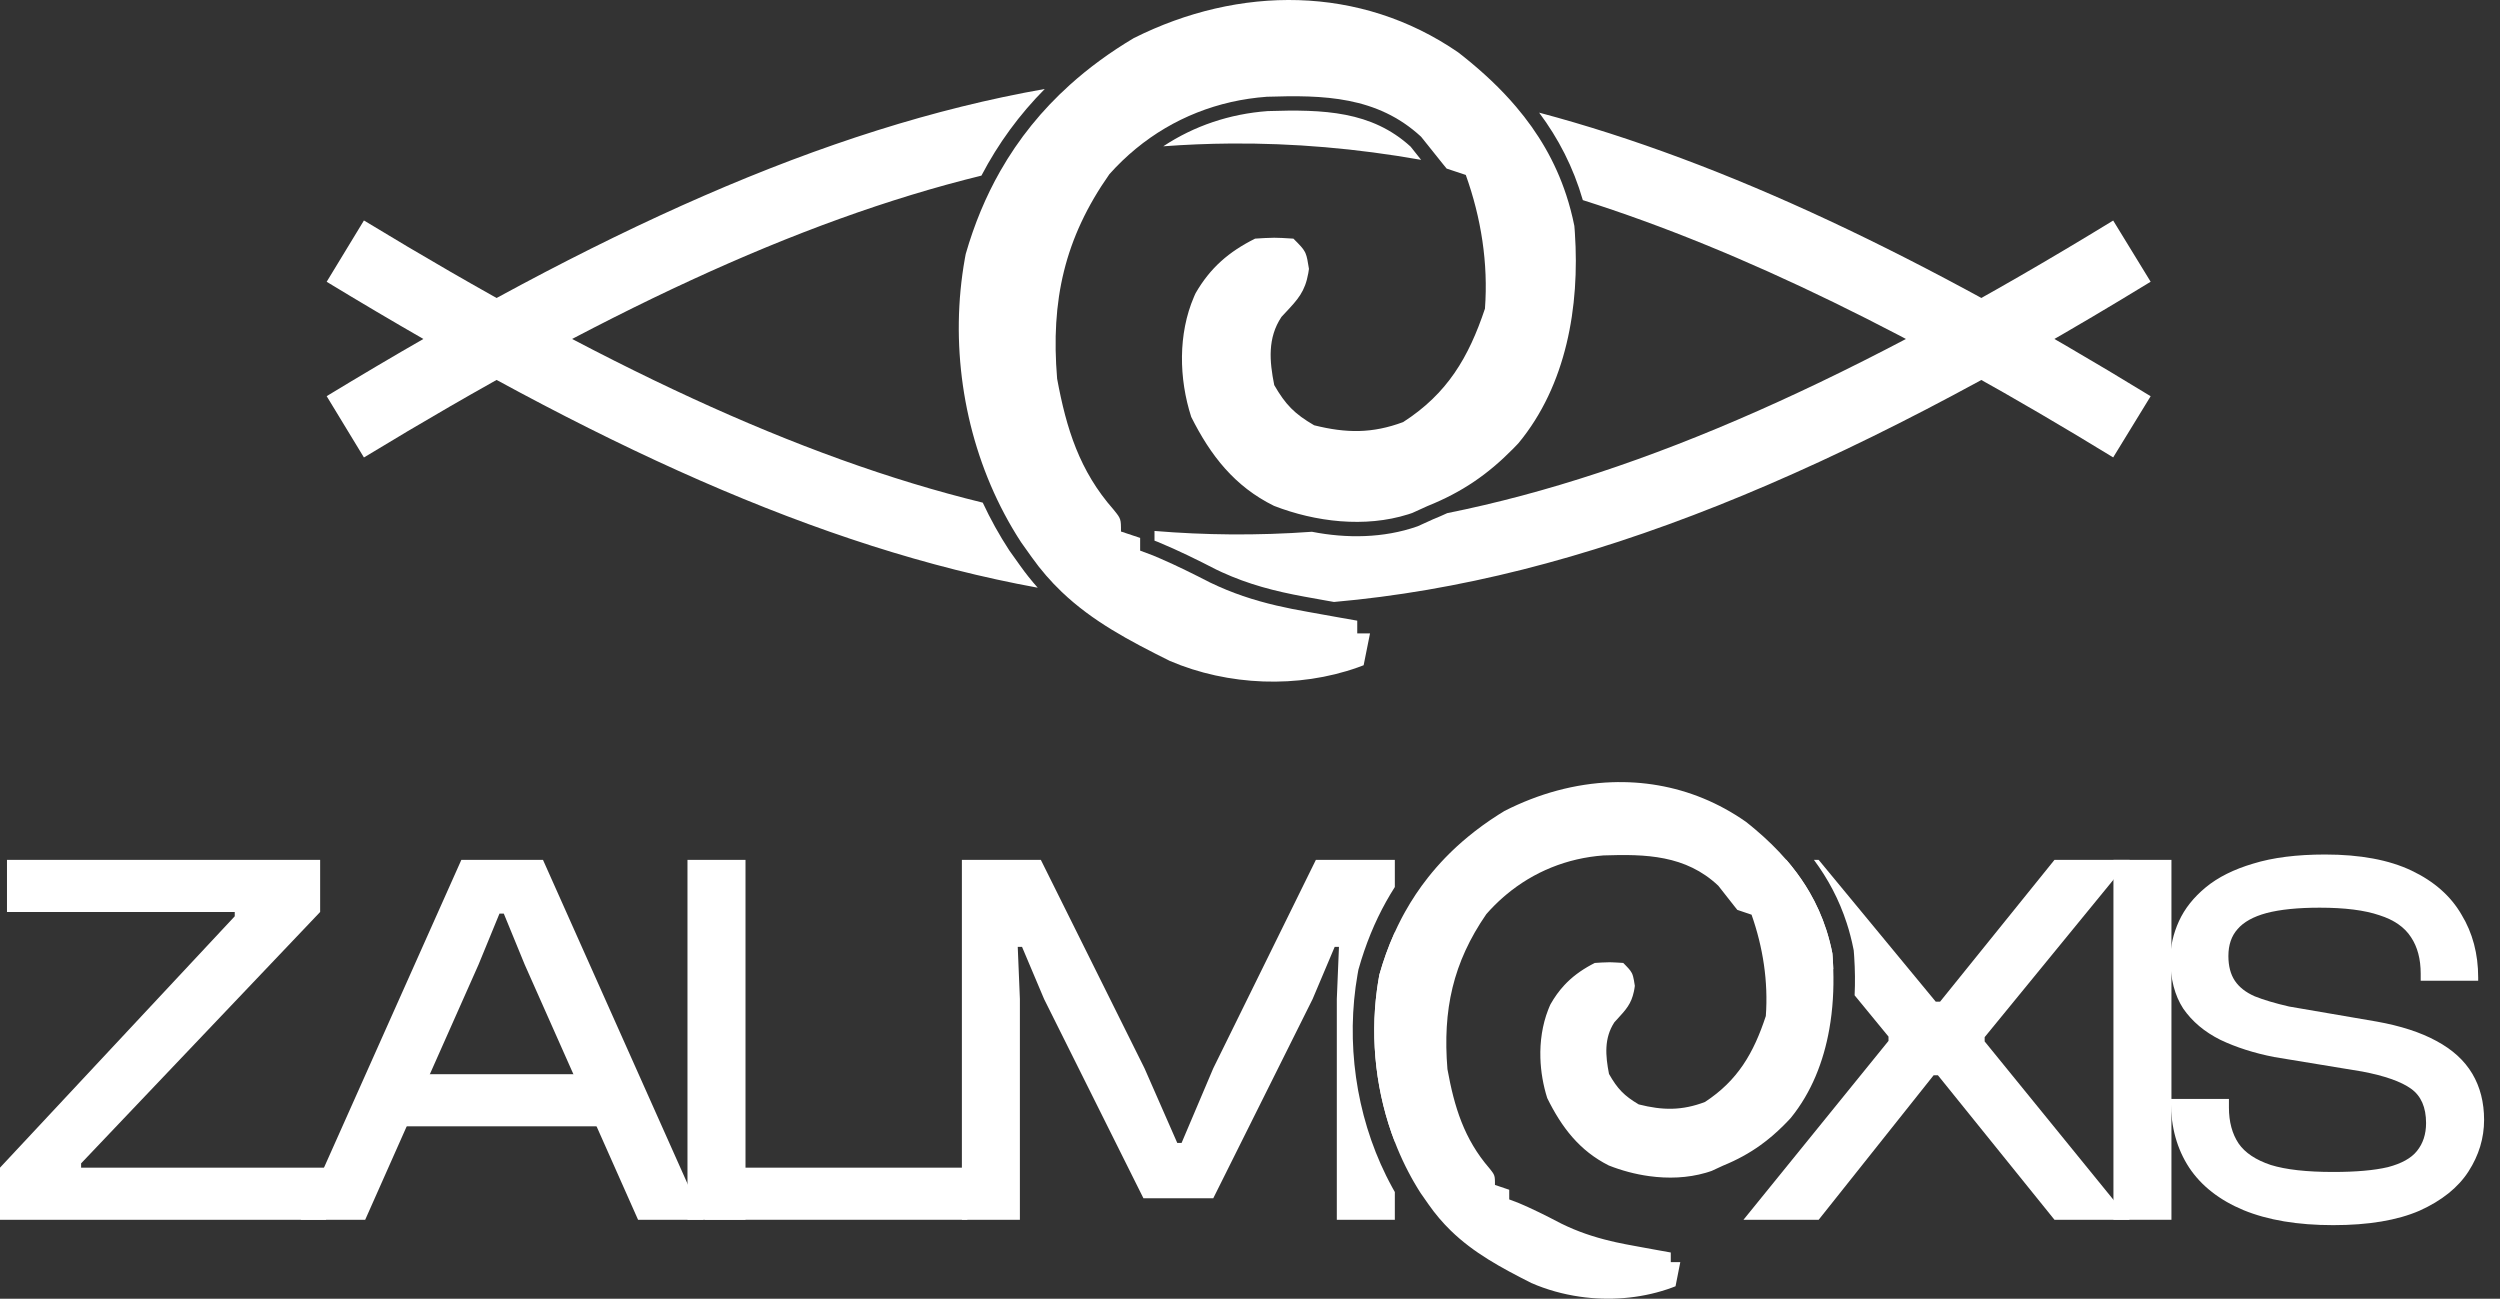 <svg width="154" height="80" viewBox="0 0 154 80" fill="none" xmlns="http://www.w3.org/2000/svg">
<rect x="0" y="0" width="154" height="80" fill="#333333" stroke="none"/>
<path fill-rule="evenodd" clip-rule="evenodd" d="M132.48 17.355C113.206 29.152 97.476 35.734 82.173 37.081L81.622 36.983L80.74 36.824L80.735 36.823L80.34 36.752C78.514 36.417 76.916 35.999 75.272 35.25L74.92 35.084C73.76 34.487 72.591 33.909 71.358 33.397L71.344 33.39L71.329 33.385L71.117 33.305V32.707C72.681 32.837 74.241 32.907 75.8 32.919C77.466 32.932 79.135 32.879 80.814 32.757C82.945 33.175 85.224 33.154 87.289 32.432L87.327 32.419L87.363 32.403L88.289 31.982C88.585 31.863 88.871 31.739 89.15 31.609C101.314 29.163 114.365 23.26 130.172 13.585L132.48 17.355ZM22.418 13.581C36.903 22.377 49.082 28.167 60.538 30.963C61.012 31.98 61.557 32.964 62.171 33.903L62.181 33.918L62.191 33.932L62.825 34.822C63.176 35.318 63.543 35.776 63.924 36.203C50.444 33.743 36.552 27.335 20.123 17.358L22.418 13.581Z" fill="white"/>
<path fill-rule="evenodd" clip-rule="evenodd" d="M22.418 28.18C36.869 19.404 49.025 13.621 60.456 10.818C61.493 8.834 62.795 7.058 64.357 5.481C50.741 7.881 36.728 14.319 20.123 24.403L22.418 28.18ZM97.502 12.327C96.916 10.298 95.996 8.526 94.81 6.938C106.29 9.991 118.445 15.816 132.48 24.407L130.172 28.176C117.916 20.674 107.316 15.44 97.502 12.327ZM71.657 9.012C73.04 8.909 74.42 8.852 75.8 8.841C79.671 8.811 83.563 9.143 87.541 9.847C87.325 9.577 87.109 9.305 86.894 9.033C84.498 6.846 81.552 6.729 78.089 6.843C75.745 7.016 73.559 7.755 71.657 9.012Z" fill="white"/>
<path d="M68.841 31.705C68.878 31.757 68.91 31.806 68.935 31.852C68.897 31.783 68.847 31.711 68.781 31.625C68.802 31.653 68.823 31.68 68.841 31.705Z" fill="white"/>
<path fill-rule="evenodd" clip-rule="evenodd" d="M79.178 19.264L79.144 19.301L79.068 19.382L78.937 19.523C78.075 20.82 78.197 22.241 78.493 23.721C79.191 24.933 79.749 25.497 80.951 26.197C82.941 26.693 84.534 26.707 86.433 26.001C89.158 24.25 90.471 22.012 91.473 19.014C91.681 16.216 91.24 13.423 90.293 10.777L89.114 10.385L88.879 10.098C88.428 9.543 87.982 8.985 87.54 8.424C84.839 5.924 81.52 5.845 78.038 5.96C75.029 6.18 72.259 7.278 69.972 9.159C69.396 9.633 68.85 10.157 68.34 10.729C65.569 14.675 64.719 18.52 65.119 23.329C65.688 26.411 66.498 29.01 68.592 31.388L68.595 31.392L68.611 31.412L68.614 31.415L68.707 31.532L68.781 31.625C68.847 31.711 68.897 31.783 68.935 31.852L68.945 31.869C69.033 32.035 69.049 32.19 69.052 32.502L69.052 32.601L69.053 32.742L70.233 33.135V33.919L71.019 34.213L71.443 34.393L71.469 34.404C72.513 34.857 73.52 35.358 74.535 35.88C75.903 36.542 77.226 36.972 78.623 37.3C79.257 37.449 79.907 37.576 80.583 37.694L81.466 37.853L82.581 38.053L83.606 38.233V39.018H84.393L84 40.979L83.655 41.107L83.646 41.111C79.965 42.421 75.646 42.247 72.064 40.714C69.536 39.457 67.296 38.27 65.397 36.456C64.738 35.826 64.12 35.121 63.545 34.311L62.911 33.419L62.9 33.403L62.881 33.374L62.865 33.349L62.836 33.303C62.798 33.245 62.761 33.187 62.724 33.128L62.714 33.113L62.648 33.008L62.552 32.852C62.496 32.761 62.441 32.669 62.387 32.577L62.374 32.556L62.288 32.408C62.241 32.328 62.195 32.248 62.15 32.167L62.098 32.074L62.084 32.049C62.014 31.922 61.944 31.795 61.877 31.668C61.798 31.521 61.722 31.373 61.647 31.224C59.295 26.555 58.519 21.063 59.435 15.93L59.448 15.86L59.464 15.775L59.488 15.647C60.018 13.801 60.726 12.102 61.613 10.544C62.751 8.545 64.182 6.777 65.906 5.225C67.081 4.167 68.392 3.209 69.839 2.348C76.323 -0.902 83.784 -0.932 89.826 3.227L90.127 3.463L90.165 3.493C91.368 4.454 92.451 5.47 93.389 6.574C94.747 8.171 95.802 9.95 96.479 12.009C96.68 12.619 96.848 13.254 96.98 13.915L96.998 14.134L97.013 14.352C97.316 18.878 96.491 23.731 93.537 27.3L93.423 27.42L93.223 27.627C91.651 29.226 90.057 30.32 87.933 31.173L86.998 31.598L86.929 31.621L86.859 31.645L86.854 31.646L86.848 31.648L86.743 31.683C84.094 32.52 81.035 32.155 78.478 31.161C76.046 29.963 74.565 28.051 73.379 25.682C72.617 23.32 72.564 20.57 73.551 18.279L73.598 18.171L73.65 18.058C74.55 16.499 75.698 15.505 77.313 14.7L77.647 14.679L77.792 14.67L77.923 14.663C78.151 14.651 78.323 14.645 78.493 14.645C78.788 14.645 79.083 14.663 79.673 14.7C80.065 15.09 80.263 15.289 80.382 15.521L80.387 15.529C80.4 15.556 80.413 15.583 80.424 15.611C80.514 15.825 80.556 16.091 80.632 16.563L80.593 16.811L80.591 16.826C80.388 17.972 79.946 18.444 79.178 19.264Z" fill="white"/>
<path d="M20.085 75.138H0V71.928L14.46 56.443V56.178H0.43V52.968H19.721V56.178L4.996 71.664V71.928H20.085V75.138Z" fill="white"/>
<path d="M22.496 75.138H18.525L28.419 52.968H33.448L43.342 75.138H39.305L32.323 59.421L31.033 56.277H30.768L29.477 59.421L22.496 75.138Z" fill="white"/>
<path d="M38.213 69.381H23.422V66.171H38.213V69.381Z" fill="white"/>
<path d="M45.923 75.138H42.349V52.968H45.923V75.138Z" fill="white"/>
<path d="M59.589 75.138H43.408V71.928H59.589V75.138Z" fill="white"/>
<path fill-rule="evenodd" clip-rule="evenodd" d="M59.252 75.138H62.825V61.538L62.693 58.329H62.958L64.314 61.538L70.436 73.814H74.737L80.859 61.538L82.216 58.329H82.48L82.348 61.538V75.138H85.922V73.428L85.905 73.399C85.867 73.332 85.828 73.263 85.792 73.198L85.752 73.125L85.749 73.119L85.739 73.101C85.684 73 85.629 72.897 85.574 72.791C85.511 72.671 85.45 72.55 85.39 72.43C83.512 68.633 82.897 64.184 83.626 60.021L83.636 59.968L83.637 59.962L83.649 59.898L83.649 59.892L83.667 59.795L83.678 59.734L83.695 59.675C84.116 58.183 84.681 56.799 85.395 55.521C85.563 55.222 85.738 54.928 85.922 54.641V52.968H81.058L74.737 65.807L72.785 70.406H72.52L70.502 65.807L64.116 52.968H59.252V75.138ZM85.922 57.419C85.903 57.46 85.885 57.501 85.867 57.542C85.516 58.33 85.218 59.161 84.971 60.035L84.953 60.133L84.942 60.197L84.933 60.25C84.911 60.371 84.891 60.491 84.873 60.612C84.854 60.734 84.836 60.86 84.819 60.983C84.4 64.118 84.782 67.391 85.922 70.345V57.419Z" fill="white"/>
<path fill-rule="evenodd" clip-rule="evenodd" d="M107.398 75.138H112.03L119.111 66.237H119.376L126.556 75.138H131.189L122.255 64.153V63.888L131.189 52.968H126.556L119.508 61.704H119.243L112.03 52.968H111.738C112.601 54.128 113.291 55.415 113.761 56.871L113.881 57.259C113.956 57.52 114.025 57.786 114.087 58.057L114.174 58.467L114.189 58.542L114.208 58.785L114.209 58.797L114.22 58.963C114.27 59.73 114.282 60.517 114.244 61.311L116.332 63.855V64.119L107.398 75.138ZM112.93 59.709L107.398 52.968H110.038C110.093 53.032 110.147 53.095 110.2 53.159C110.262 53.233 110.322 53.307 110.382 53.381L110.387 53.388C110.787 53.888 111.149 54.412 111.469 54.964C111.886 55.683 112.232 56.451 112.5 57.278C112.537 57.392 112.572 57.508 112.606 57.624L112.607 57.629C112.644 57.754 112.678 57.881 112.711 58.009C112.771 58.242 112.825 58.48 112.873 58.723L112.886 58.889L112.897 59.054C112.904 59.159 112.91 59.265 112.916 59.37L112.916 59.376C112.921 59.475 112.925 59.574 112.929 59.673L112.93 59.709Z" fill="white"/>
<path d="M133.761 75.138H130.188V52.968H133.761V75.138Z" fill="white"/>
<path d="M143.722 75.469C141.538 75.469 139.696 75.16 138.196 74.543C136.718 73.925 135.604 73.053 134.854 71.928C134.104 70.781 133.729 69.436 133.729 67.892V67.693H137.302V68.222C137.302 69.105 137.501 69.844 137.898 70.439C138.295 71.013 138.957 71.454 139.883 71.763C140.81 72.05 142.089 72.193 143.722 72.193C145.133 72.193 146.258 72.094 147.097 71.895C147.935 71.675 148.531 71.344 148.883 70.903C149.258 70.439 149.446 69.866 149.446 69.182C149.446 68.211 149.137 67.505 148.519 67.064C147.902 66.623 146.898 66.27 145.508 66.005L140.082 65.112C138.846 64.869 137.743 64.516 136.773 64.053C135.802 63.568 135.041 62.928 134.49 62.134C133.96 61.318 133.696 60.303 133.696 59.09C133.696 58.296 133.872 57.513 134.225 56.74C134.578 55.968 135.129 55.274 135.879 54.656C136.629 54.038 137.6 53.553 138.791 53.2C140.005 52.825 141.483 52.638 143.225 52.638C145.387 52.638 147.163 52.968 148.553 53.63C149.942 54.292 150.968 55.196 151.63 56.343C152.314 57.468 152.656 58.759 152.656 60.215V60.413H149.115V59.983C149.115 59.079 148.917 58.329 148.519 57.733C148.122 57.115 147.472 56.663 146.567 56.377C145.663 56.068 144.439 55.913 142.894 55.913C141.549 55.913 140.457 56.024 139.619 56.244C138.802 56.465 138.207 56.796 137.832 57.237C137.457 57.656 137.269 58.208 137.269 58.891C137.269 59.509 137.402 60.016 137.666 60.413C137.931 60.81 138.339 61.13 138.891 61.373C139.442 61.594 140.148 61.803 141.008 62.002L146.402 62.928C147.88 63.193 149.104 63.59 150.075 64.119C151.067 64.649 151.806 65.322 152.292 66.138C152.777 66.954 153.02 67.903 153.02 68.984C153.02 70.109 152.7 71.167 152.06 72.16C151.42 73.153 150.417 73.958 149.049 74.576C147.681 75.171 145.905 75.469 143.722 75.469Z" fill="white"/>
<path fill-rule="evenodd" clip-rule="evenodd" d="M99.625 62.777L99.599 62.805L99.543 62.866L99.445 62.973C98.803 63.956 98.895 65.033 99.115 66.155C99.635 67.074 100.05 67.501 100.944 68.031C102.425 68.407 103.61 68.418 105.024 67.883C107.051 66.556 108.029 64.86 108.775 62.587C108.929 60.467 108.601 58.35 107.896 56.345L107.018 56.048L106.844 55.83C106.508 55.41 106.176 54.987 105.847 54.561C103.838 52.666 101.368 52.606 98.776 52.694C96.537 52.861 94.475 53.693 92.774 55.119C92.72 55.164 92.667 55.209 92.614 55.255C92.244 55.578 91.891 55.929 91.559 56.308C89.497 59.299 88.865 62.213 89.162 65.858C89.585 68.193 90.188 70.163 91.746 71.965L91.76 71.983L91.766 71.99L91.832 72.074L91.887 72.145C91.903 72.167 91.918 72.187 91.932 72.206C91.935 72.21 91.938 72.215 91.94 72.219C91.944 72.224 91.947 72.229 91.951 72.235C91.952 72.236 91.953 72.237 91.954 72.238C91.971 72.264 91.986 72.288 91.999 72.311C92 72.313 92.001 72.315 92.002 72.317L92.009 72.33C92.075 72.456 92.087 72.573 92.089 72.81L92.089 72.885L92.089 72.992L92.968 73.289V73.884L93.553 74.107L93.868 74.243L93.888 74.251C93.977 74.291 94.066 74.331 94.155 74.371C94.163 74.375 94.17 74.378 94.178 74.382C94.592 74.571 95 74.77 95.407 74.976C95.661 75.105 95.915 75.237 96.169 75.37C97.188 75.872 98.172 76.198 99.211 76.446C99.322 76.473 99.433 76.498 99.545 76.523C99.553 76.525 99.56 76.526 99.567 76.528C99.926 76.607 100.293 76.678 100.67 76.745L101.327 76.866L102.157 77.017L102.92 77.154V77.748H103.506L103.213 79.234L102.956 79.332L102.949 79.334C102.868 79.364 102.786 79.392 102.704 79.42C102.7 79.421 102.696 79.423 102.691 79.424C100.988 79.992 99.118 80.135 97.318 79.875C96.284 79.726 95.273 79.444 94.331 79.034C92.449 78.081 90.782 77.182 89.369 75.807C88.879 75.329 88.419 74.795 87.991 74.181L87.519 73.505L87.511 73.493L87.497 73.471L87.485 73.452L87.475 73.436L87.463 73.417C87.46 73.413 87.457 73.409 87.455 73.404C87.448 73.394 87.442 73.384 87.435 73.373C87.416 73.344 87.398 73.314 87.38 73.284L87.372 73.273L87.323 73.193L87.252 73.075C87.21 73.006 87.169 72.936 87.129 72.867L87.119 72.85L87.055 72.739C87.02 72.678 86.986 72.617 86.952 72.556L86.914 72.486L86.903 72.466C86.851 72.371 86.799 72.274 86.749 72.177C86.691 72.066 86.634 71.954 86.578 71.842C86.337 71.354 86.118 70.854 85.922 70.345C84.782 67.391 84.4 64.118 84.819 60.983C84.836 60.86 84.853 60.738 84.872 60.615C84.891 60.495 84.911 60.371 84.933 60.25L84.942 60.197L84.953 60.133L84.971 60.035C85.218 59.161 85.516 58.33 85.867 57.542C85.885 57.501 85.903 57.46 85.922 57.419C86.043 57.151 86.171 56.887 86.305 56.629C86.323 56.595 86.341 56.561 86.358 56.527C86.382 56.481 86.406 56.436 86.431 56.391C86.432 56.389 86.433 56.387 86.434 56.385C86.469 56.319 86.505 56.255 86.541 56.19C86.545 56.183 86.549 56.175 86.553 56.168C86.97 55.422 87.439 54.719 87.962 54.057C88.046 53.95 88.131 53.845 88.218 53.741C88.22 53.738 88.222 53.735 88.225 53.733C88.556 53.335 88.906 52.953 89.277 52.585C89.354 52.509 89.431 52.434 89.51 52.359C89.588 52.284 89.668 52.21 89.748 52.136C89.967 51.936 90.192 51.74 90.423 51.549C91.001 51.072 91.618 50.624 92.275 50.204C92.281 50.201 92.286 50.198 92.291 50.194C92.417 50.114 92.545 50.035 92.675 49.956C94.786 48.879 97.036 48.268 99.276 48.186C100.236 48.151 101.194 48.213 102.139 48.377C104.028 48.705 105.862 49.441 107.549 50.623L107.684 50.731L107.772 50.802L107.801 50.824C107.912 50.915 108.022 51.006 108.131 51.098C108.828 51.688 109.468 52.309 110.038 52.968C110.093 53.032 110.147 53.095 110.201 53.159C110.262 53.233 110.323 53.307 110.382 53.381C110.384 53.384 110.386 53.386 110.388 53.388C110.787 53.888 111.149 54.412 111.469 54.964C111.886 55.683 112.233 56.451 112.5 57.278C112.537 57.392 112.572 57.508 112.606 57.624C112.606 57.625 112.607 57.627 112.607 57.629C112.644 57.754 112.678 57.881 112.711 58.009C112.771 58.242 112.825 58.48 112.873 58.723L112.886 58.889L112.897 59.054C112.904 59.159 112.91 59.265 112.916 59.37C112.916 59.373 112.916 59.374 112.916 59.376C112.921 59.475 112.925 59.574 112.929 59.673C112.929 59.685 112.93 59.697 112.93 59.709C112.971 60.936 112.901 62.183 112.685 63.398C112.332 65.39 111.59 67.293 110.31 68.867L110.226 68.958L110.076 69.115C110.003 69.191 109.93 69.265 109.857 69.338C109.403 69.789 108.943 70.184 108.455 70.535C107.761 71.035 107.01 71.447 106.14 71.803L105.444 72.125L105.411 72.136L105.393 72.142L105.34 72.16L105.332 72.163L105.254 72.189C105.196 72.208 105.137 72.226 105.078 72.243C105.074 72.244 105.071 72.245 105.068 72.246C103.958 72.568 102.759 72.611 101.59 72.45C100.729 72.332 99.885 72.103 99.103 71.794C97.294 70.886 96.192 69.437 95.309 67.641C95.061 66.858 94.914 66.018 94.888 65.176C94.857 64.154 95.006 63.128 95.37 62.194C95.371 62.191 95.373 62.189 95.374 62.186C95.394 62.134 95.415 62.082 95.437 62.03L95.472 61.948L95.511 61.863C95.762 61.42 96.039 61.037 96.351 60.699C96.818 60.193 97.364 59.788 98.015 59.434C98.088 59.394 98.161 59.356 98.237 59.318L98.485 59.302L98.593 59.295L98.691 59.29C98.861 59.281 98.988 59.276 99.115 59.276C99.167 59.276 99.219 59.277 99.274 59.278C99.277 59.278 99.28 59.278 99.283 59.278C99.381 59.281 99.489 59.287 99.623 59.294C99.723 59.3 99.839 59.308 99.976 59.316C99.981 59.317 99.987 59.317 99.993 59.318C100.059 59.385 100.118 59.445 100.171 59.499C100.176 59.505 100.181 59.51 100.186 59.515C100.292 59.625 100.37 59.712 100.43 59.794C100.466 59.843 100.496 59.891 100.521 59.94L100.524 59.946C100.534 59.966 100.543 59.987 100.552 60.008C100.569 60.049 100.583 60.092 100.596 60.139C100.636 60.28 100.664 60.46 100.705 60.725C100.706 60.726 100.706 60.728 100.706 60.73L100.678 60.918L100.676 60.929C100.667 60.983 100.657 61.035 100.646 61.085C100.483 61.842 100.16 62.194 99.625 62.777Z" fill="white"/>
</svg>
